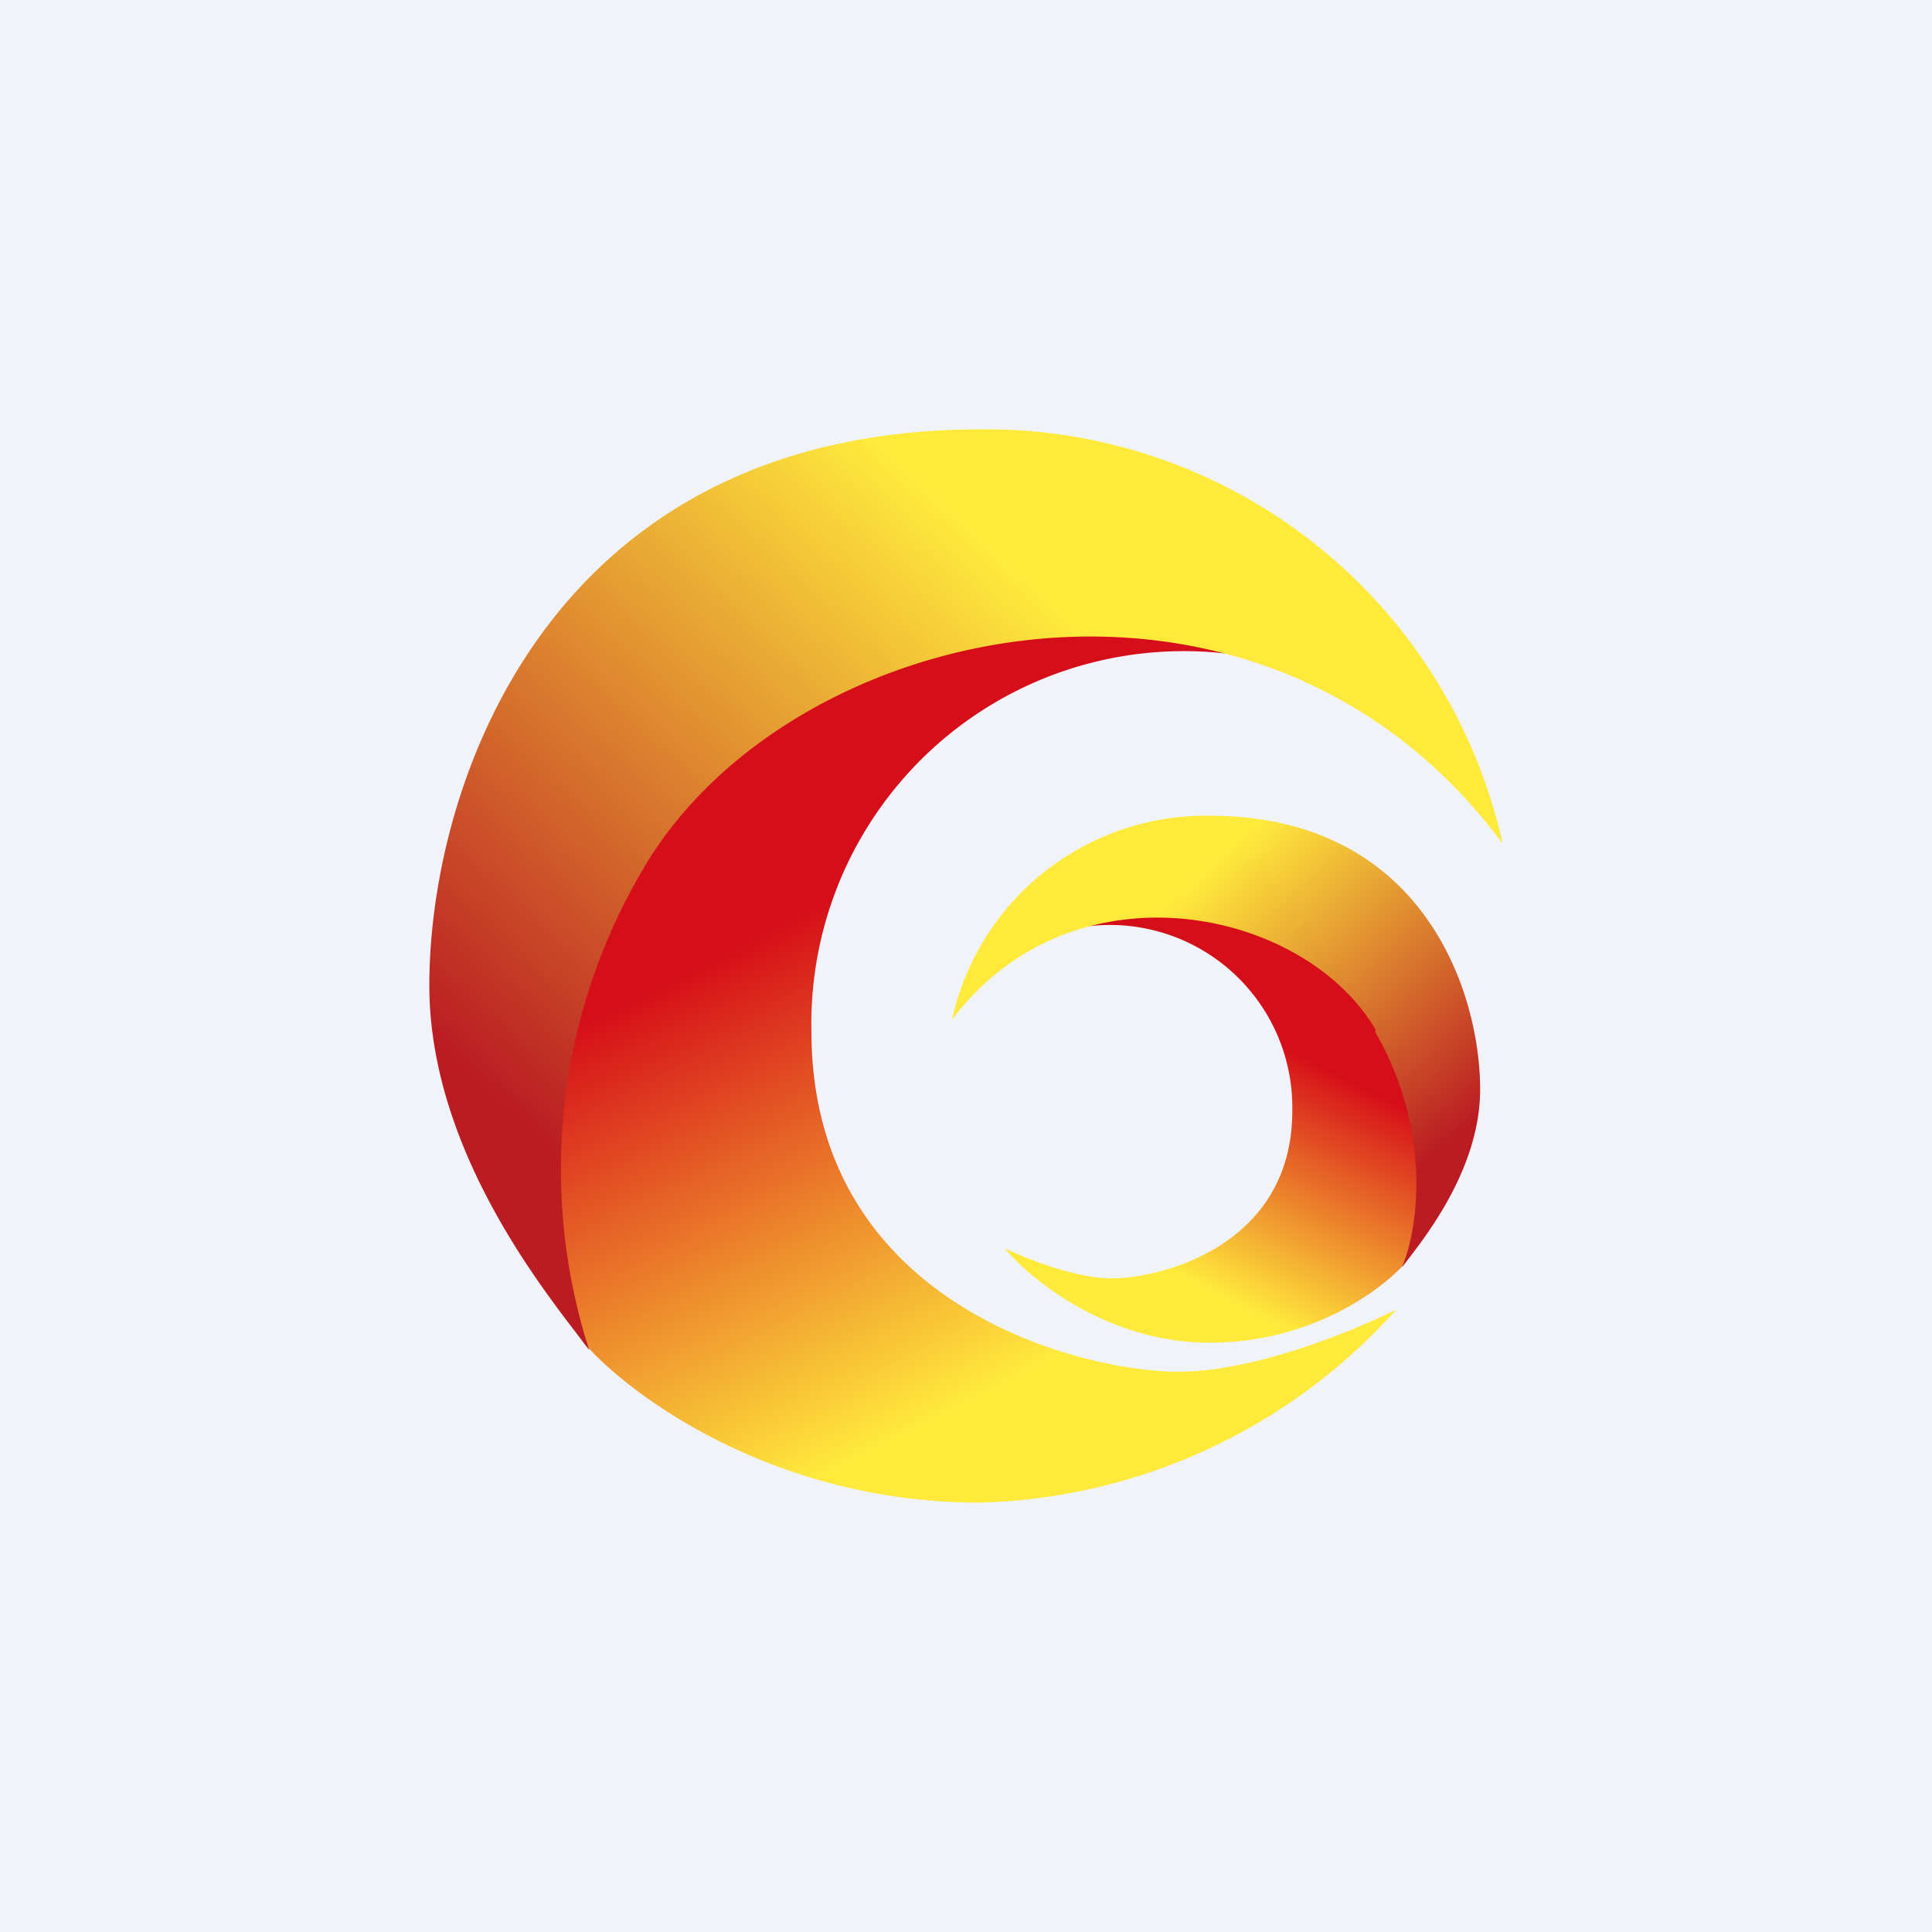 <!-- by TradingView --><svg width="18" height="18" viewBox="0 0 18 18" xmlns="http://www.w3.org/2000/svg"><path fill="#F0F3FA" d="M0 0h18v18H0z"/><path d="M9.13 14c-1.92 0-3.27-1-3.7-1.5-.25-.44-.5-2-.47-2.19.04-.18.32-2.3.41-2.53.1-.24 1.13-2.33 3.38-2.5 1.8-.14 2.71.51 2.94.85a3.47 3.47 0 0 0-4.13 3.48c0 2.55 2.51 3.17 3.42 3.17.72 0 1.65-.39 2.03-.58A5.4 5.4 0 0 1 9.13 14Z" fill="url(#a)"/><path d="M5.99 8.1a5.5 5.5 0 0 0-.5 4.48C5.2 12.18 4 10.8 4 9.18 4 7.32 5.1 4 9.14 4A4.93 4.93 0 0 1 14 7.86c-2.27-3.06-6.65-2.1-8.01.24Z" fill="url(#b)"/><path d="M11.27 12.51c.94 0 1.6-.49 1.82-.74.12-.2.25-.98.23-1.07-.02-.09-.16-1.13-.2-1.25-.05-.11-.56-1.14-1.67-1.22-.88-.07-1.33.25-1.44.42a1.7 1.7 0 0 1 2.03 1.7c0 1.26-1.23 1.56-1.68 1.56-.35 0-.81-.19-1-.28.25.3.97.88 1.91.88Z" fill="url(#c)"/><path d="M12.81 9.61c.54.93.4 1.86.25 2.2.14-.19.73-.87.73-1.66 0-.92-.54-2.55-2.52-2.55a2.42 2.42 0 0 0-2.4 1.9C10 8 12.16 8.46 12.82 9.6Z" fill="url(#d)"/><defs><linearGradient id="a" x1="5.46" y1="7.3" x2="8.9" y2="14.04" gradientUnits="userSpaceOnUse"><stop offset=".26" stop-color="#D60E19"/><stop offset=".89" stop-color="#FFEA3C"/></linearGradient><linearGradient id="b" x1="13.3" y1="7.06" x2="7.75" y2="13.11" gradientUnits="userSpaceOnUse"><stop offset=".16" stop-color="#FFEA3C"/><stop offset="1" stop-color="#BA1C22"/></linearGradient><linearGradient id="c" x1="13.07" y1="9.22" x2="11.38" y2="12.53" gradientUnits="userSpaceOnUse"><stop offset=".26" stop-color="#D60E19"/><stop offset=".89" stop-color="#FFEA3C"/></linearGradient><linearGradient id="d" x1="9.22" y1="9.1" x2="11.95" y2="12.07" gradientUnits="userSpaceOnUse"><stop offset=".16" stop-color="#FFEA3C"/><stop offset="1" stop-color="#BA1C22"/></linearGradient></defs></svg>